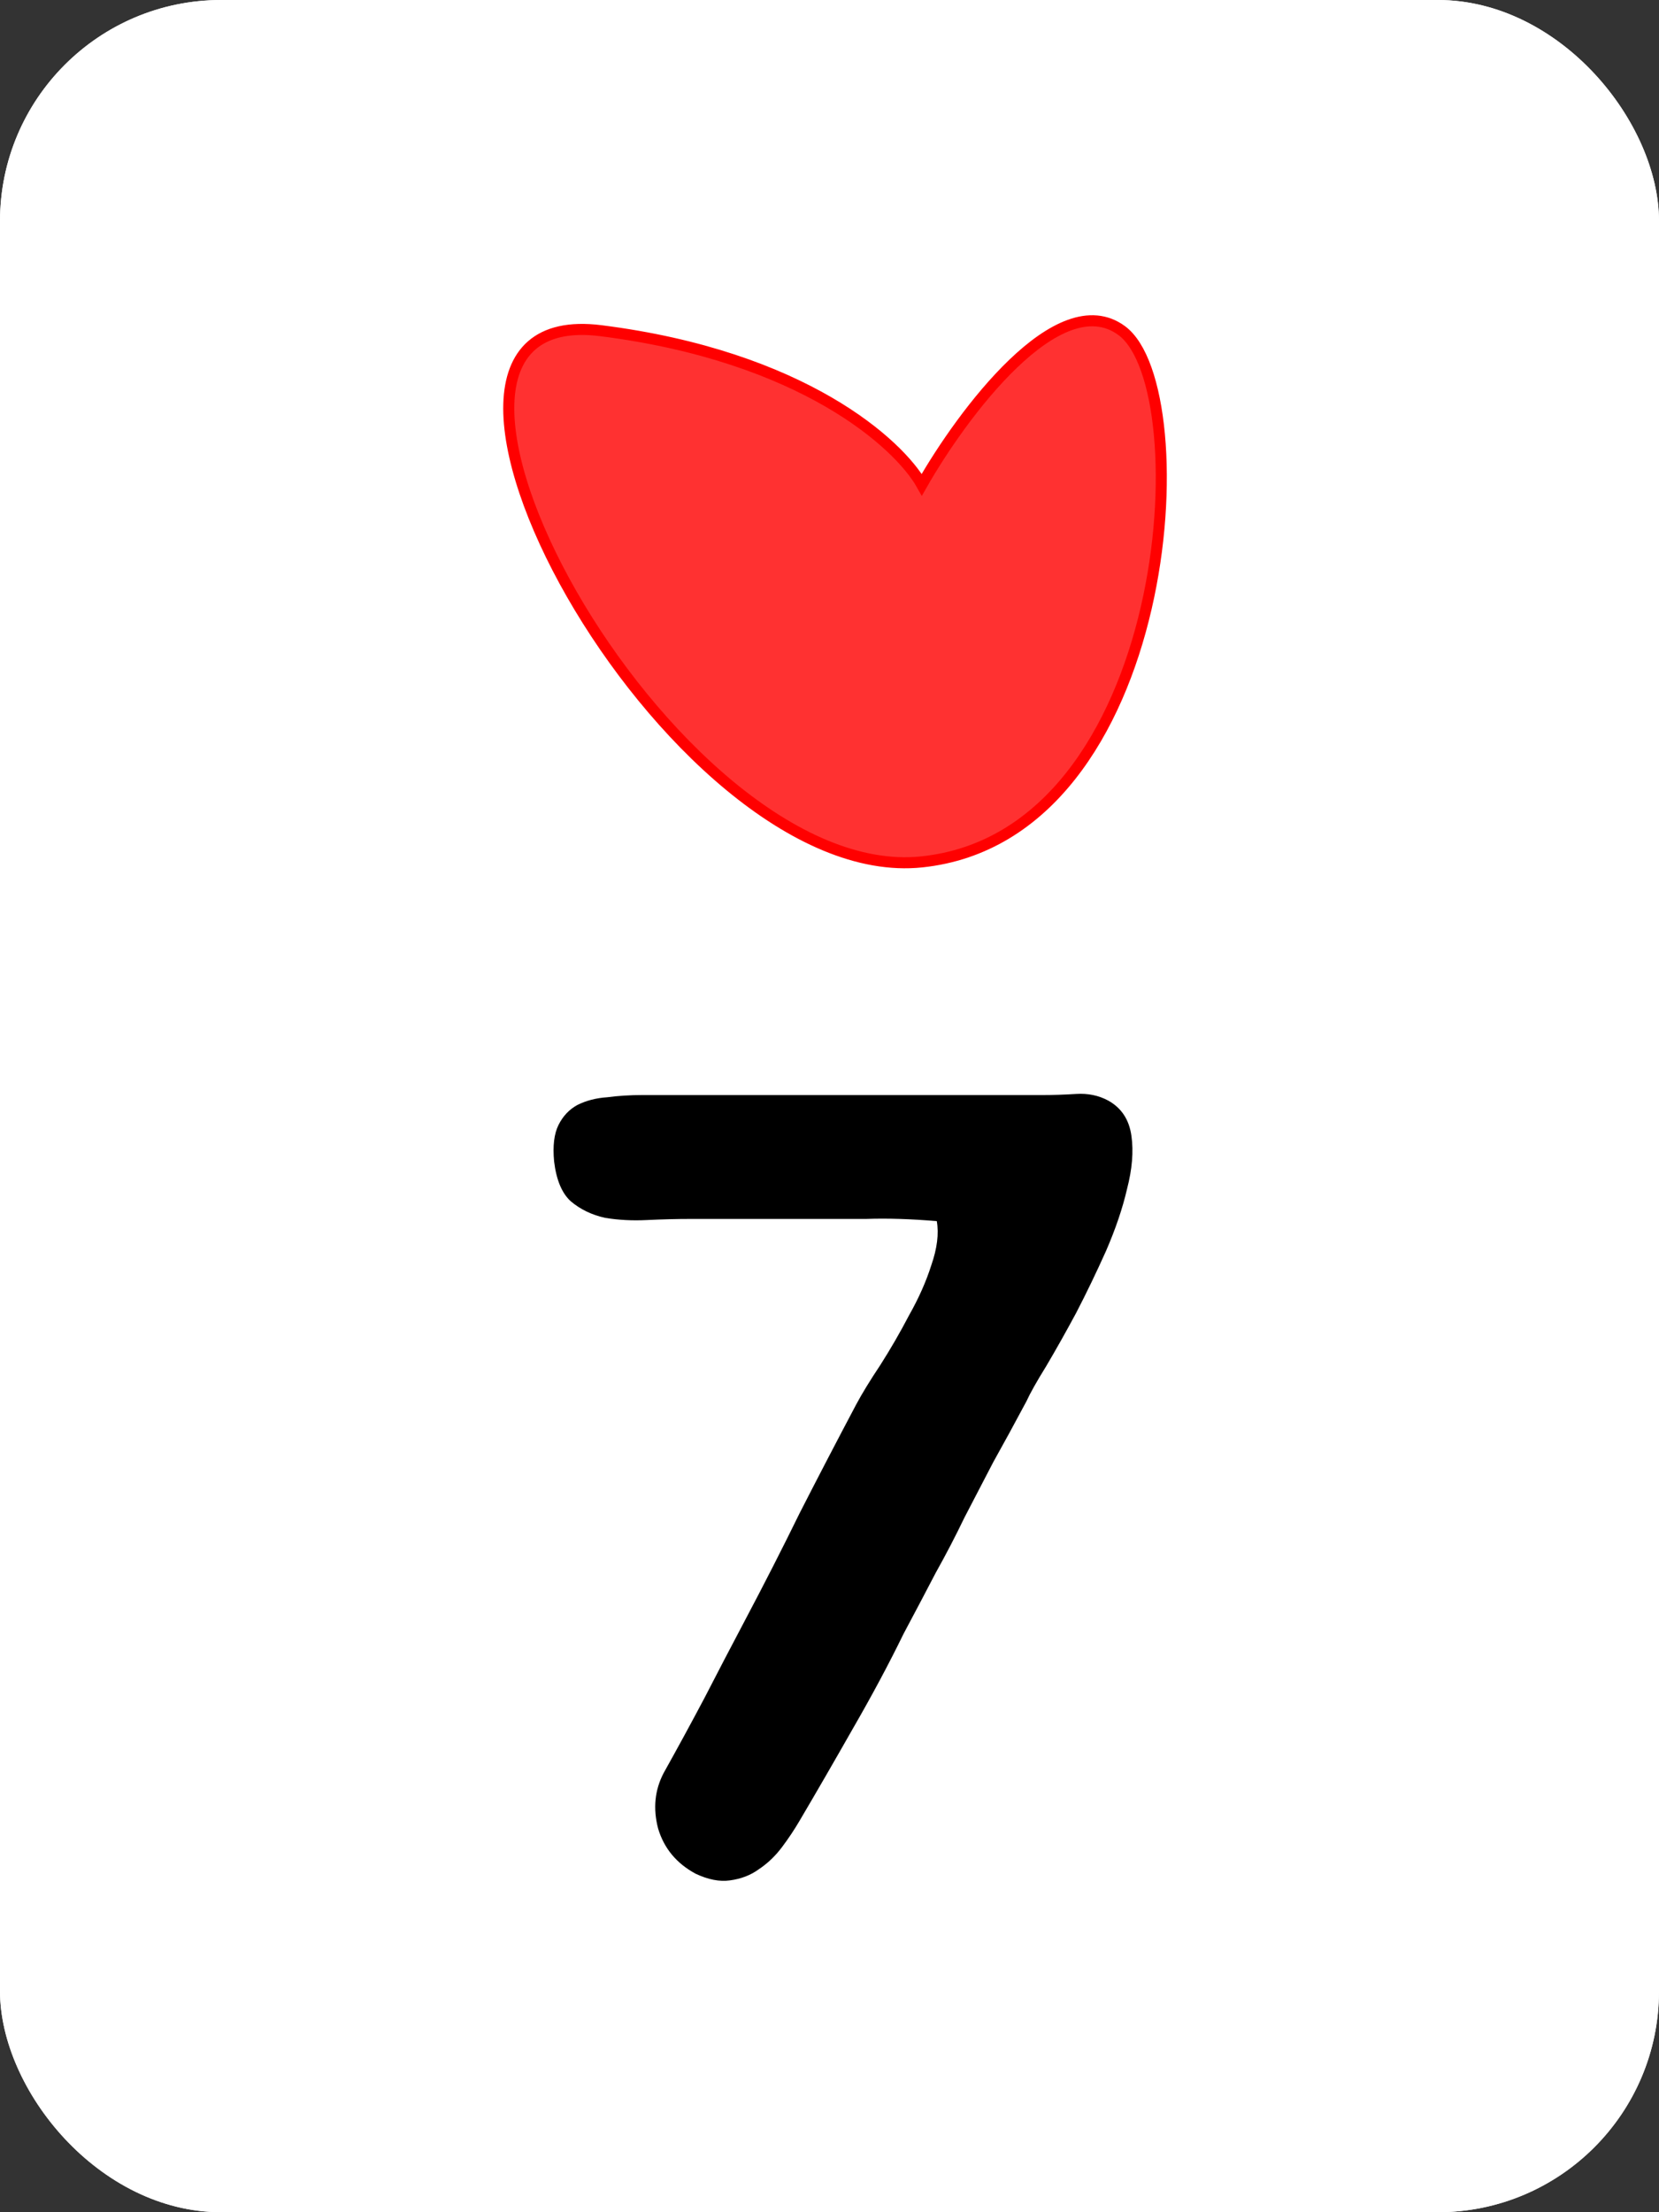 <svg width="150" height="200" viewBox="0 0 150 200" fill="none" xmlns="http://www.w3.org/2000/svg">
<rect x="0" y="0" width="150" height="200" fill="#333333" stroke="none"/>
<g clip-path="url(#clip0_1_33)">
<rect width="150" height="200" rx="20" fill="white"/>
<rect width="150" height="200" fill="white"/>
<path d="M52.2 99.9C53 99.5 53.9 99.267 54.9 99.2C55.9 99.067 56.967 99 58.1 99H94.3C95.233 99 96.233 98.967 97.3 98.9C98.367 98.833 99.333 99.033 100.2 99.5C101.4 100.167 102.1 101.233 102.3 102.7C102.5 104.1 102.367 105.7 101.9 107.5C101.5 109.233 100.867 111.1 100 113.1C99.133 115.033 98.233 116.9 97.3 118.7C96.367 120.433 95.467 122.033 94.6 123.5C93.733 124.9 93.133 125.967 92.8 126.7C91.733 128.7 90.733 130.533 89.8 132.2C88.933 133.867 88.067 135.533 87.2 137.2C86.4 138.867 85.533 140.533 84.6 142.2C83.733 143.867 82.767 145.7 81.7 147.7C80.367 150.433 78.833 153.3 77.1 156.3C75.433 159.233 73.833 162 72.3 164.6C71.833 165.4 71.3 166.2 70.7 167C70.1 167.8 69.4 168.467 68.6 169C67.867 169.533 67 169.867 66 170C65.067 170.133 64.033 169.933 62.9 169.4C61.167 168.467 60.033 167.1 59.5 165.3C59.033 163.5 59.2 161.833 60 160.3C61.267 158.033 62.5 155.767 63.7 153.5C64.9 151.167 66.1 148.867 67.3 146.6C69.1 143.2 70.767 139.933 72.3 136.8C73.9 133.667 75.6 130.4 77.4 127C77.933 126 78.667 124.8 79.6 123.4C80.533 121.933 81.4 120.433 82.2 118.9C83.067 117.367 83.733 115.867 84.2 114.4C84.733 112.867 84.9 111.533 84.7 110.4C82.367 110.2 80.233 110.133 78.3 110.2C76.433 110.2 74.367 110.2 72.1 110.2H62.4C61.2 110.2 59.9 110.233 58.5 110.3C57.167 110.367 55.9 110.3 54.7 110.1C53.5 109.833 52.467 109.333 51.6 108.6C50.8 107.867 50.3 106.667 50.1 105C49.967 103.6 50.1 102.5 50.5 101.7C50.9 100.9 51.467 100.3 52.2 99.9Z" fill="black"/>
<path d="M101.43 29.896C95.719 25.67 86.995 37.42 83.347 43.823C81.284 40.141 72.592 32.201 54.319 29.896C31.477 27.014 60.505 80.323 83.347 77.921C106.188 75.52 108.568 35.179 101.43 29.896Z" fill="#FF3131" stroke="#FF0000"/>
</g>
<defs>
<clipPath id="clip0_1_33">
<rect width="150" height="200" rx="20" fill="white"/>
</clipPath>
</defs>
</svg>
